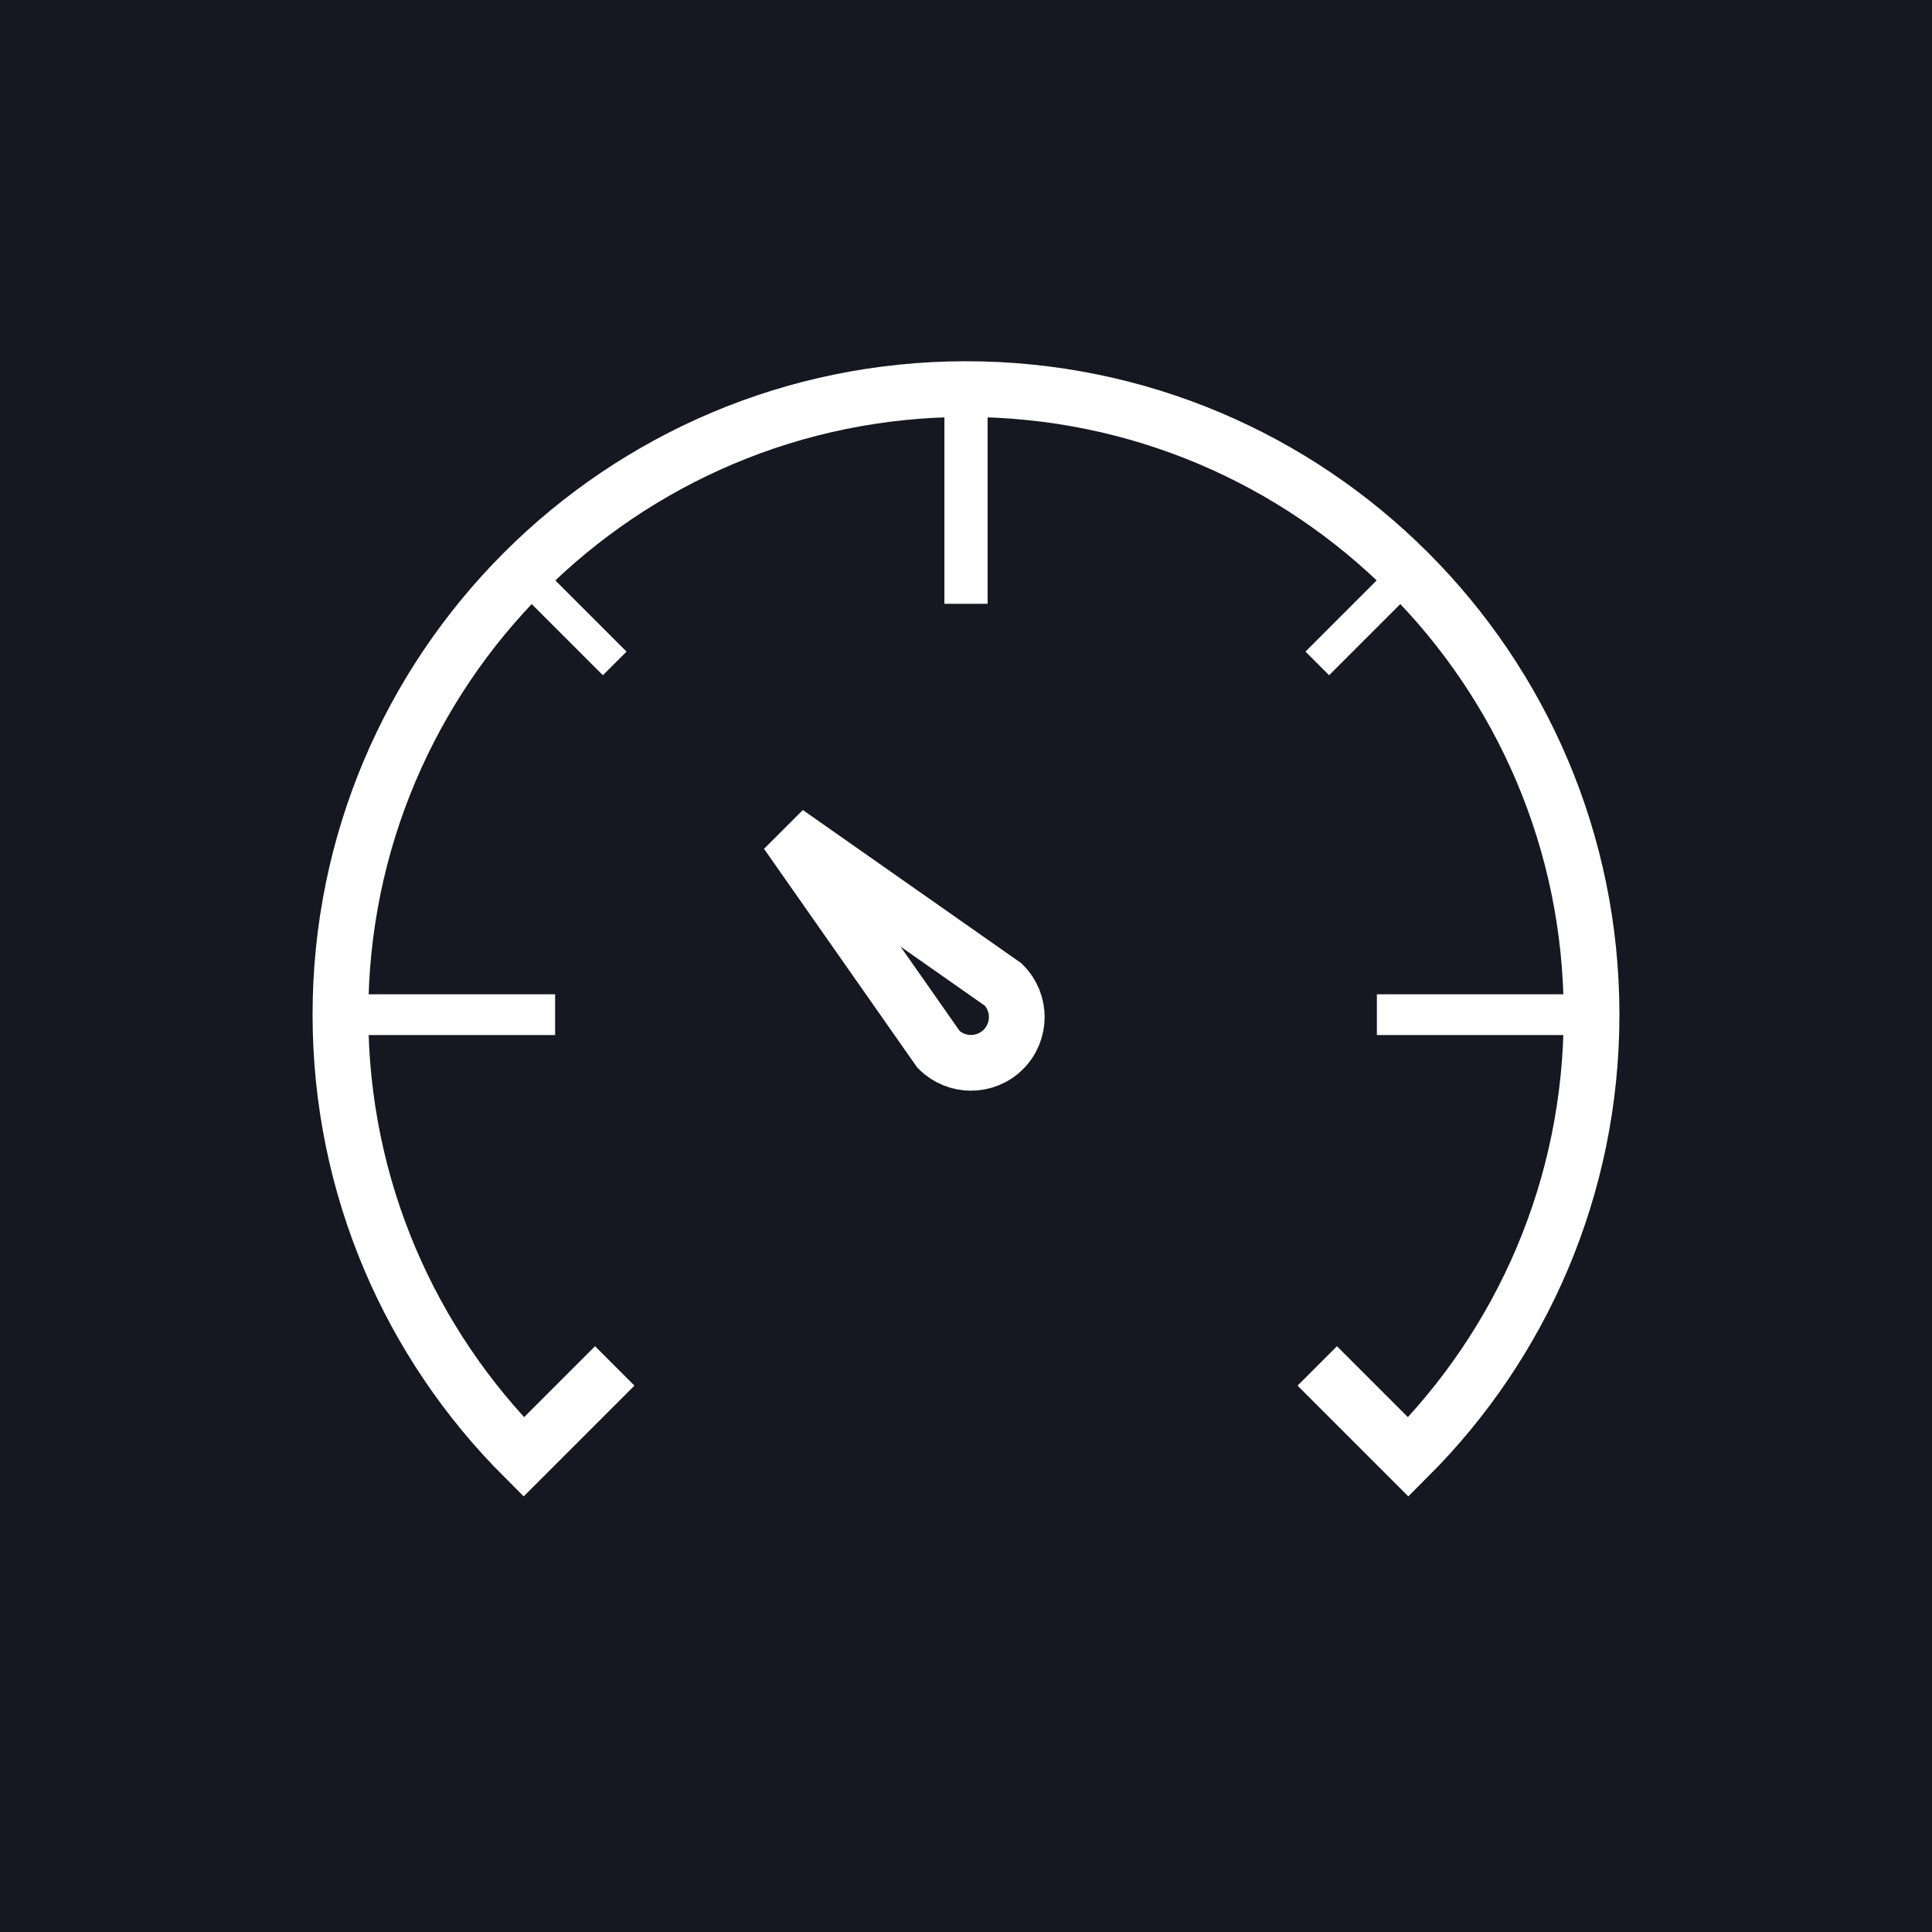 <?xml version="1.0" encoding="UTF-8"?>
<svg width="1em" height="1em" viewBox="0 0 52 52" version="1.1" xmlns="http://www.w3.org/2000/svg" xmlns:xlink="http://www.w3.org/1999/xlink">
    <title>Web/Check connection Icon</title>
    <g id="Page-1" stroke="none" stroke-width="1" fill="none" fill-rule="evenodd">
        <g id="PCDC-Page-Web" transform="translate(-626, -307)">
            <g id="Check-school-internet-connection" transform="translate(626, 303)">
                <g id="Group-14-Copy" transform="translate(0, 4)">
                    <polygon id="Fill-1" fill="#151820" points="0 52 52 52 52 0 0 0"></polygon>
                    <line x1="26" y1="10.473" x2="26" y2="16.251" id="Stroke-2" stroke="#FFFFFF" stroke-width="1.162"></line>
                    <line x1="14.094" y1="15.405" x2="16.545" y2="17.856" id="Stroke-3" stroke="#FFFFFF" stroke-width="0.9"></line>
                    <line x1="37.906" y1="15.405" x2="35.455" y2="17.856" id="Stroke-4" stroke="#FFFFFF" stroke-width="0.9"></line>
                    <g id="Group-13" transform="translate(9.163, 10.473)" stroke="#FFFFFF">
                        <path d="M7.383,26.291 L4.932,28.742 C1.885,25.696 0,21.486 0,16.836 C0,7.538 7.539,0 16.838,0 C26.136,0 33.674,7.538 33.674,16.836 C33.674,21.486 31.789,25.696 28.742,28.742 L26.291,26.291" id="Stroke-5" stroke-width="1.5"></path>
                        <line x1="0" y1="16.837" x2="5.778" y2="16.837" id="Stroke-7" stroke-width="1.097"></line>
                        <line x1="27.896" y1="16.837" x2="33.674" y2="16.837" id="Stroke-9" stroke-width="1.097"></line>
                        <path d="M17.842,16.029 L12.015,11.943 L16.099,17.773 C16.581,18.253 17.361,18.253 17.842,17.773 C18.324,17.291 18.324,16.511 17.842,16.029 Z" id="Stroke-11" stroke-width="1.5"></path>
                    </g>
                </g>
            </g>
        </g>
    </g>
</svg>